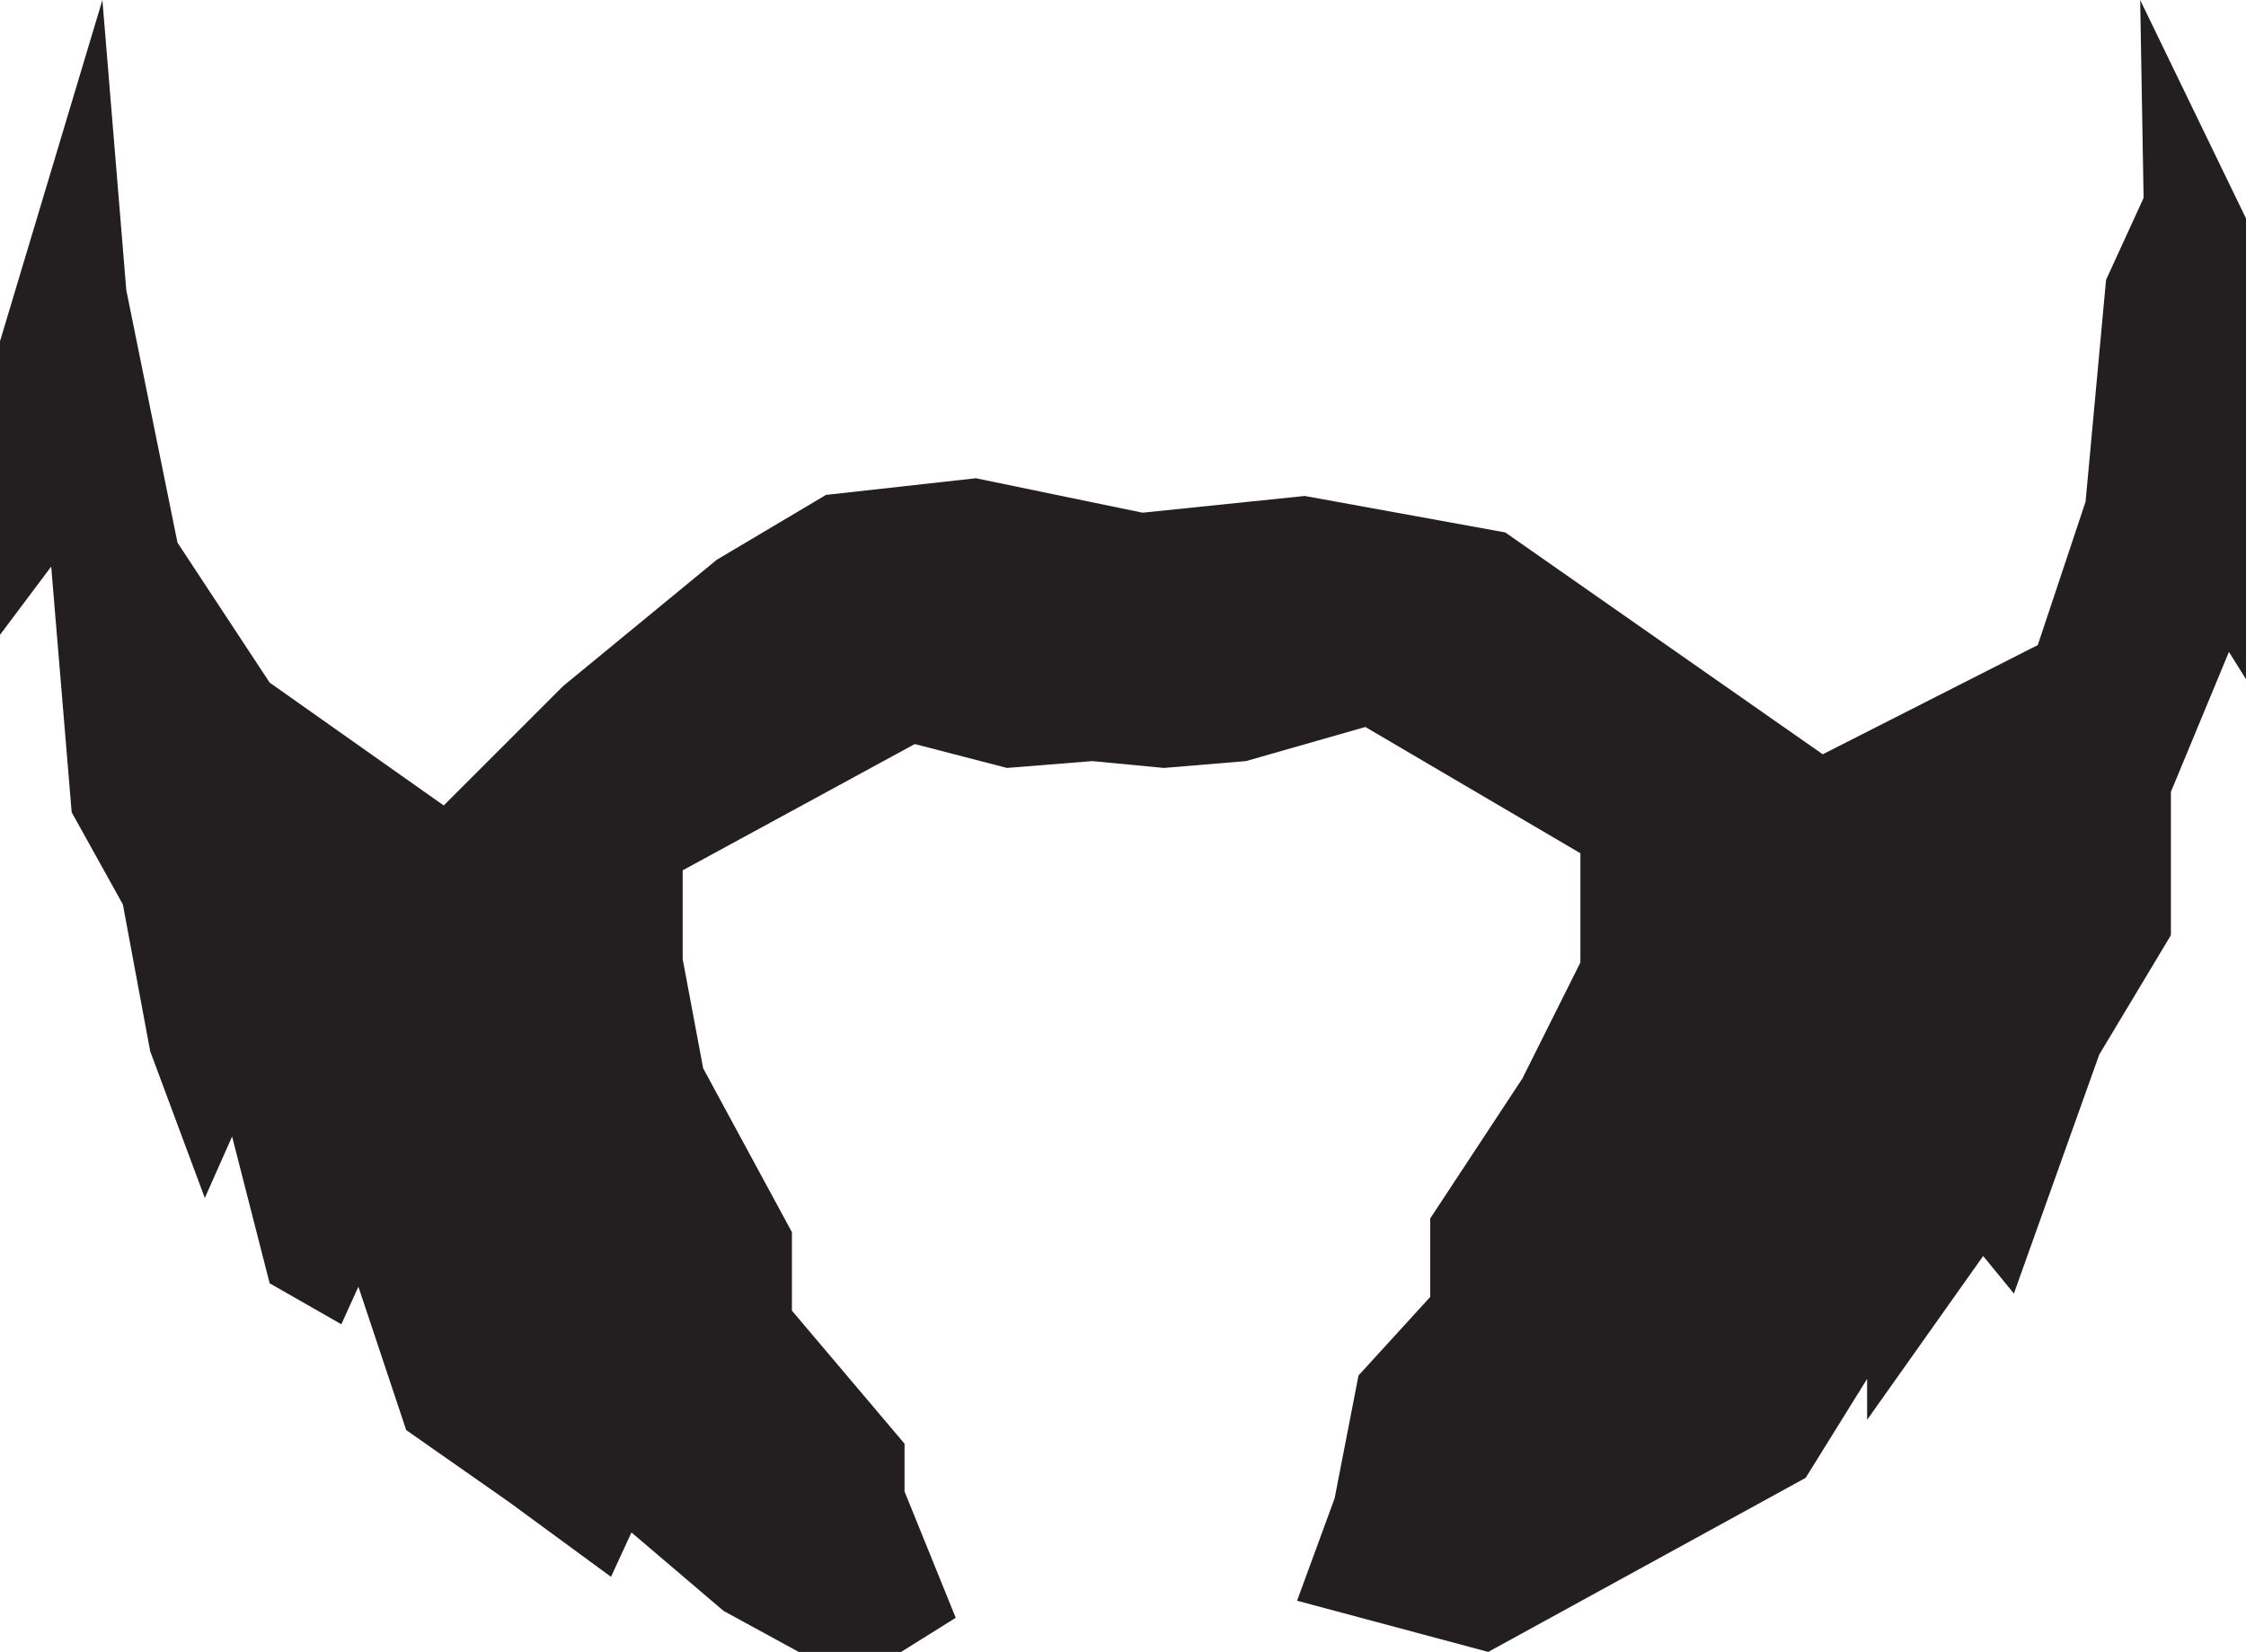 <?xml version="1.0" encoding="utf-8"?>
<!-- Generator: Adobe Illustrator 17.0.2, SVG Export Plug-In . SVG Version: 6.00 Build 0)  -->
<!DOCTYPE svg PUBLIC "-//W3C//DTD SVG 1.1//EN" "http://www.w3.org/Graphics/SVG/1.1/DTD/svg11.dtd">
<svg version="1.1" id="Layer_1" xmlns="http://www.w3.org/2000/svg" xmlns:xlink="http://www.w3.org/1999/xlink" x="0px" y="0px"
	 width="291.37px" height="214.321px" viewBox="0 0 291.37 214.321" enable-background="new 0 0 291.37 214.321"
	 xml:space="preserve">
<polygon fill="#231F20" points="13.284,0 0,44.281 0,82.363 6.642,73.507 9.299,105.389 15.941,117.345 19.484,136.386 
	26.569,155.427 30.111,147.456 34.982,166.497 44.281,171.811 46.495,166.94 52.695,185.538 65.979,194.837 79.263,204.579 
	81.92,198.822 93.876,209.007 103.618,214.321 116.902,214.321 123.987,209.893 117.345,193.509 117.345,187.309 102.732,170.04 
	102.732,159.855 91.219,138.6 88.562,124.43 88.562,112.917 118.673,96.533 130.629,99.633 141.7,98.747 150.999,99.633 
	161.626,98.747 177.125,94.319 205.022,110.703 205.022,124.873 197.494,139.928 185.538,158.084 185.538,168.268 176.239,178.453 
	173.139,194.394 168.268,207.679 193.066,214.321 234.247,191.737 242.218,178.896 242.218,184.21 257.273,162.955 261.259,167.826 
	272.329,136.829 281.628,121.33 281.628,102.732 289.156,84.577 291.37,88.119 291.37,55.794 291.37,28.34 277.643,0 
	278.086,25.683 273.215,36.311 270.558,65.093 264.358,83.691 236.461,97.861 195.28,69.079 169.26,64.348 148.219,66.517 
	126.601,62.048 107.16,64.208 92.99,72.621 73.064,89.005 57.565,104.503 34.982,88.562 23.026,70.407 16.384,37.639 "/>
</svg>
